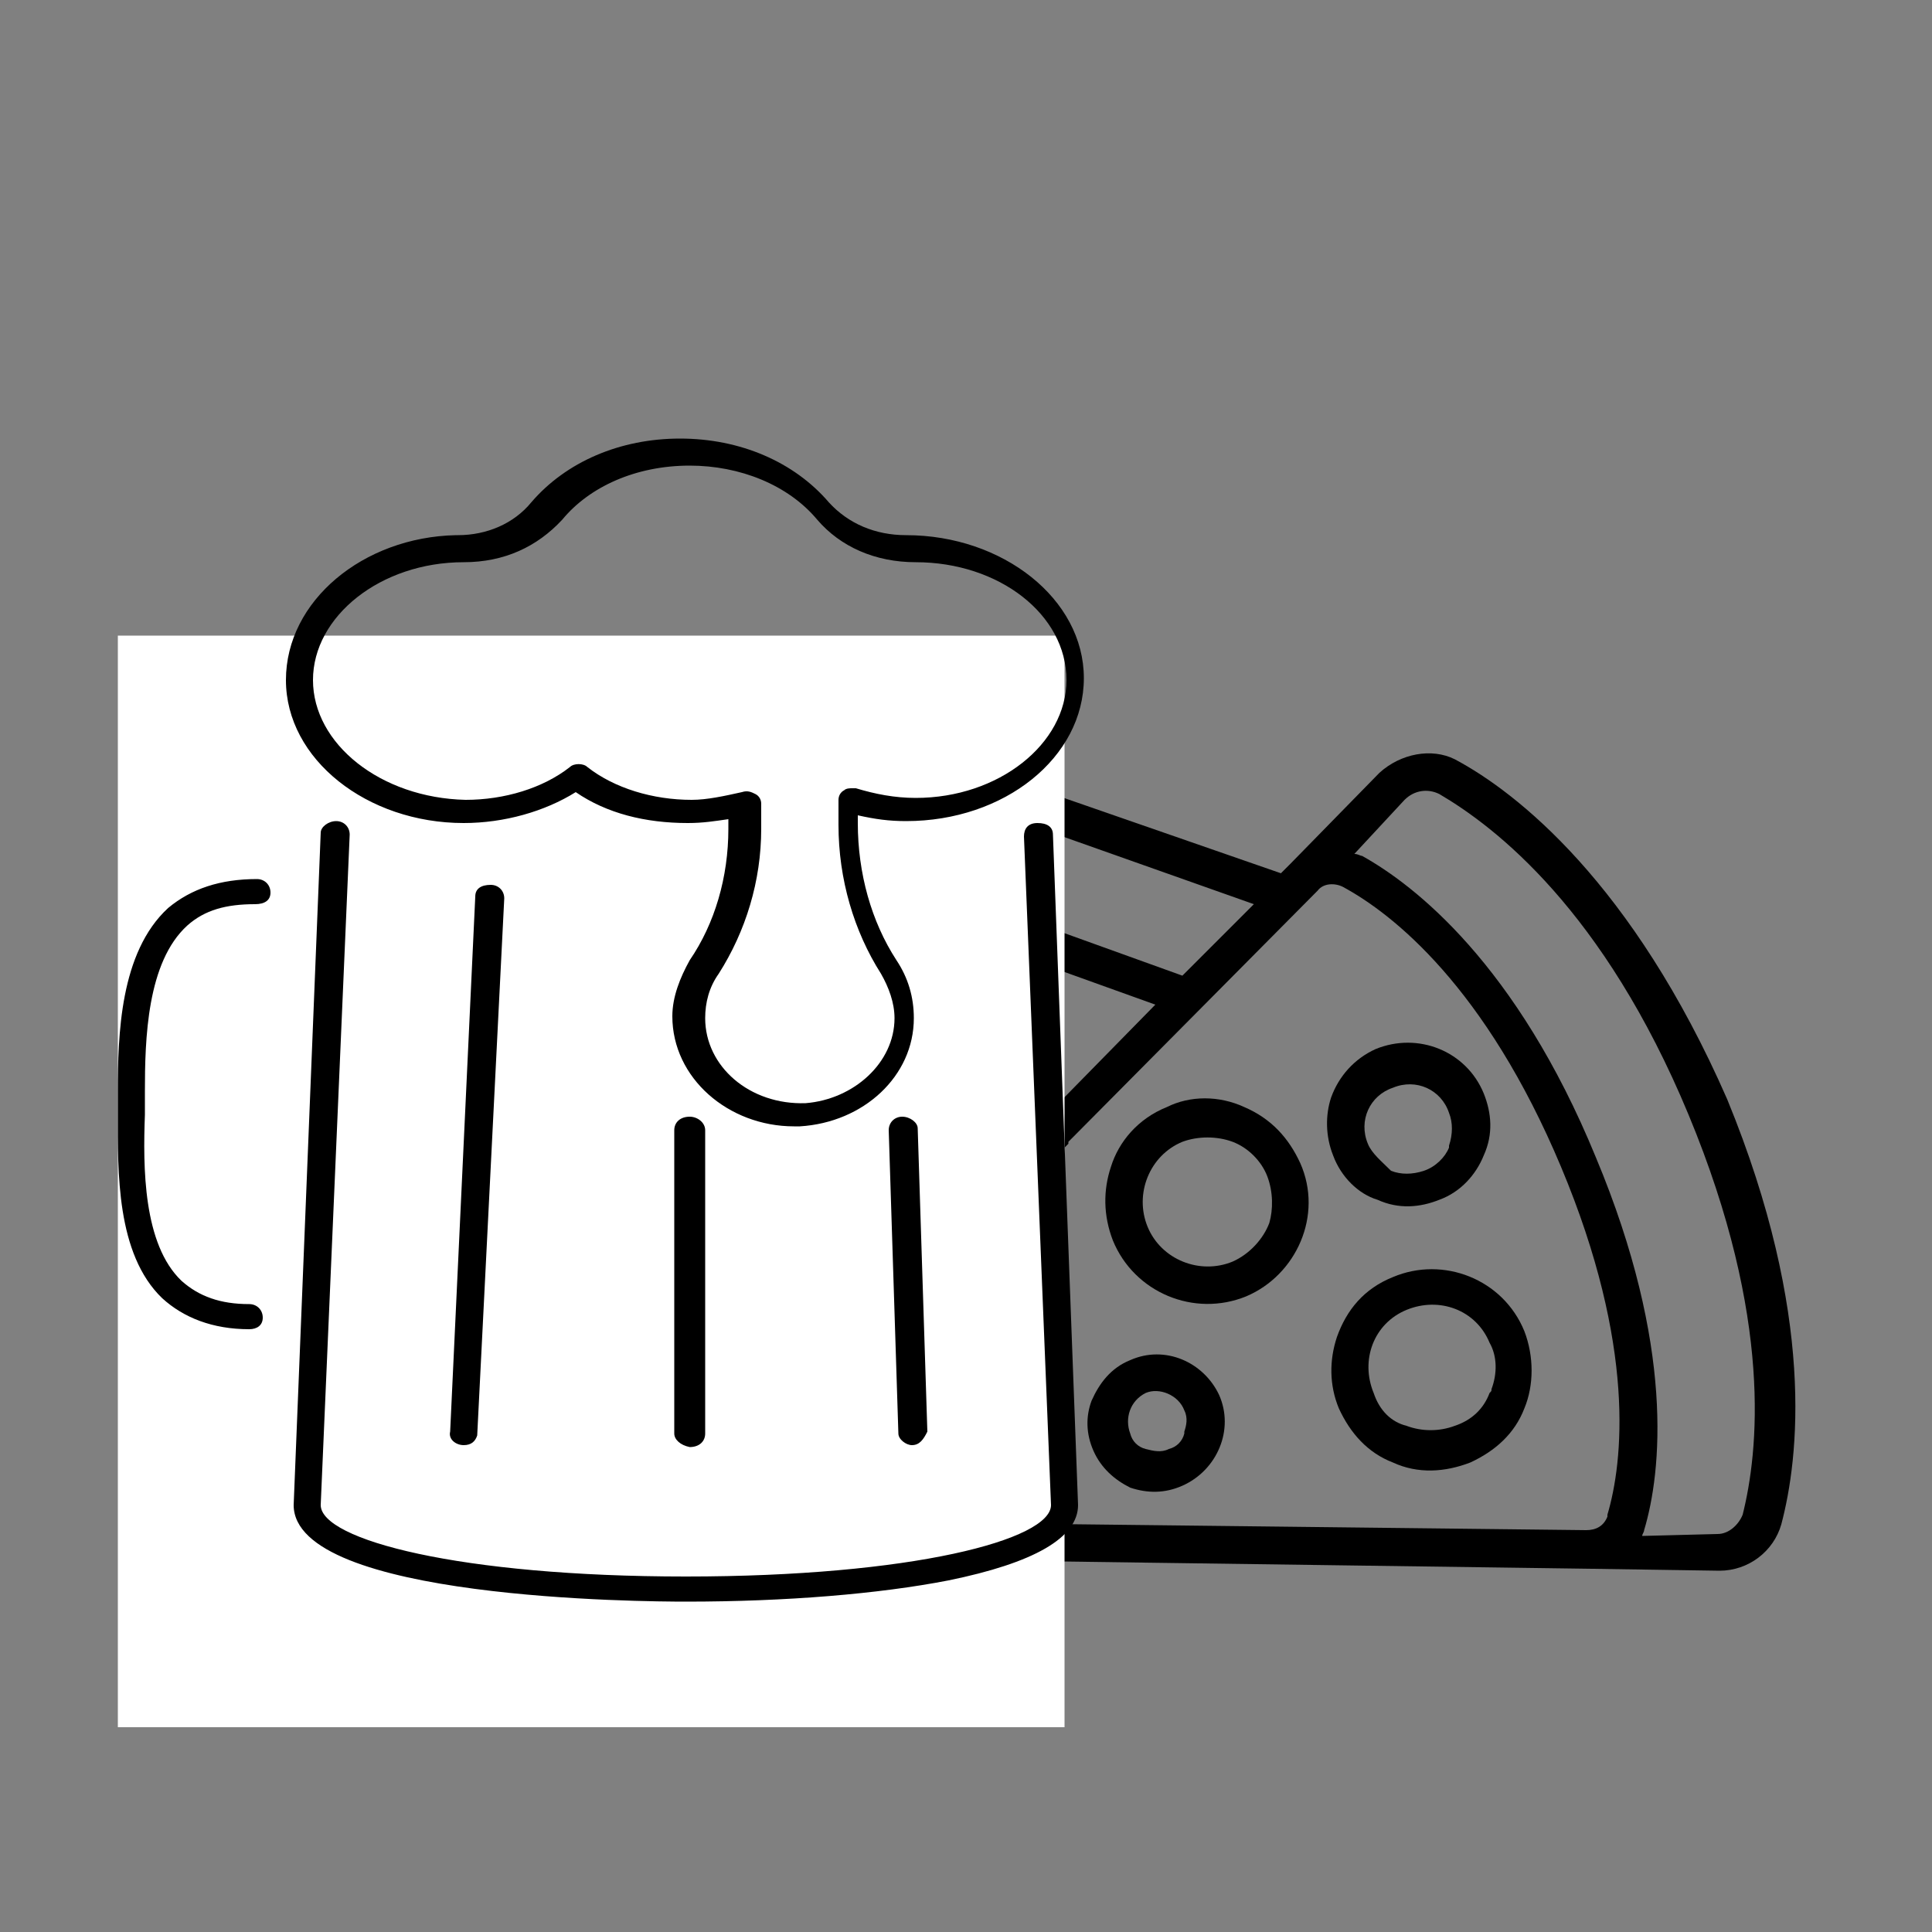 <?xml version="1.0" encoding="utf-8"?>
<!-- Generator: Adobe Illustrator 21.0.0, SVG Export Plug-In . SVG Version: 6.00 Build 0)  -->
<svg version="1.1" id="Capa_1" xmlns="http://www.w3.org/2000/svg" xmlns:xlink="http://www.w3.org/1999/xlink" x="0px" y="0px"
	 viewBox="0 0 100 100" style="enable-background:new 0 0 100 100;" xml:space="preserve">
<rect x="0" y="0" width="100" height="100" fill="#808080" stroke="none"/>
<style type="text/css">
	.st0{fill:#FFFFFF;}
</style>
<g>
	<path d="M71.4,40l-4.6,4.7l-0.5,0.5L54.2,41c-0.5-0.2-1,0-1.2,0.6c-0.2,0.5,0,1,0.6,1.2l11.3,4l-3.7,3.7l-13.6-4.9
		c-0.5-0.2-1,0-1.2,0.6c-0.2,0.5,0,1,0.6,1.2l12.8,4.6l-5.2,5.3l-7.7-2.7c-0.5-0.2-1,0-1.2,0.6c-0.2,0.5,0,1,0.6,1.2l6.8,2.4
		l-14,14.2c-0.1,0-0.1-0.2-0.3-0.2l-4.8-1.7c-0.5-0.2-1,0-1.2,0.6c-0.2,0.5,0,1,0.6,1.2l4.3,1.5l-1,1c-0.3,0.3-0.5,0.6-0.7,1l-4-1.4
		c-0.5-0.2-1,0-1.2,0.6c-0.2,0.5,0,1,0.6,1.2l4.7,1.7c0,0.1,0.1,0.1,0,0.2c0.4,1.1,1.5,1.9,2.7,1.9l43.6,0.6l0,0l6.6,0.1
		c1.5,0,2.8-1,3.2-2.4c0.9-3.4,1.8-10.8-2.8-22C84.5,45.7,78.5,41,75.3,39.3C74.1,38.7,72.5,39,71.4,40z M37.6,78.1
		c-0.1-0.1-0.3-0.7,0.2-1.2l17.5-17.7l0-0.1l12.9-13c0.3-0.4,0.9-0.4,1.3-0.2c2.6,1.4,7.4,5.2,11.3,14.5c3.9,9.3,3.2,15.3,2.4,18
		l0,0.1c-0.2,0.5-0.6,0.7-1.1,0.7l-43.5-0.5C37.9,78.7,37.7,78.2,37.6,78.1z M74.5,41.1c2.9,1.7,8.5,6,12.9,16.6
		c4.4,10.6,3.6,17.5,2.8,20.7c-0.2,0.5-0.7,1-1.3,1L85,79.5c0-0.1,0.1-0.2,0.1-0.3c0.9-3,1.6-9.5-2.5-19.3
		c-4.1-10-9.4-14.1-12.1-15.6c-0.1,0-0.2-0.1-0.4-0.1l2.6-2.8C73.2,40.9,73.9,40.8,74.5,41.1z"/>
	<path d="M76.1,75.7c1.3-0.6,2.3-1.5,2.8-2.8c0.5-1.2,0.5-2.7,0-4c-1.1-2.7-4.2-3.9-6.8-2.8c-1.5,0.6-2.4,1.7-2.9,3.1
		c-0.4,1.2-0.4,2.5,0.1,3.7c0.6,1.3,1.5,2.3,2.8,2.8C73.4,76.3,74.8,76.2,76.1,75.7z M71.1,72.1c-0.7-1.7,0-3.6,1.7-4.3
		c1.7-0.7,3.6,0,4.3,1.7c0.4,0.7,0.4,1.6,0.1,2.4c0,0.1,0,0.1-0.1,0.2c-0.3,0.8-0.9,1.4-1.8,1.7c-0.8,0.3-1.7,0.3-2.5,0
		C72,73.6,71.4,73,71.1,72.1z"/>
	<path d="M58.5,70.4c-1,0.4-1.6,1.2-2,2.1c-0.3,0.8-0.3,1.7,0.1,2.6c0.4,0.9,1.1,1.5,1.9,1.9c0.9,0.3,1.8,0.3,2.7-0.1
		c1.8-0.8,2.7-2.9,1.9-4.7C62.3,70.5,60.3,69.6,58.5,70.4z M61.3,73c0.2,0.4,0.1,0.8,0,1.1l0,0.1c-0.1,0.4-0.4,0.7-0.8,0.8
		c-0.4,0.2-0.8,0.1-1.2,0c-0.4-0.1-0.7-0.4-0.8-0.8c-0.3-0.8,0-1.7,0.8-2.1C60,71.8,61,72.2,61.3,73z"/>
	<path d="M71.3,62.1c1.1,0.5,2.2,0.4,3.2,0c1.1-0.4,1.9-1.3,2.3-2.3c0.5-1.1,0.4-2.2,0-3.2c-0.9-2.2-3.4-3.2-5.6-2.3
		c-1.1,0.5-1.9,1.4-2.3,2.5c-0.3,0.9-0.3,2,0.1,3C69.4,60.9,70.3,61.8,71.3,62.1z M70.8,59.2c-0.5-1.2,0.1-2.5,1.3-2.9
		c1.2-0.5,2.5,0.1,2.9,1.3c0.2,0.5,0.2,1.1,0,1.7l0,0.1c-0.2,0.5-0.7,1-1.3,1.2c-0.6,0.2-1.2,0.2-1.7,0C71.5,60.1,71,59.7,70.8,59.2
		z"/>
	<path d="M52.4,71.3c-0.4-1-1.2-1.6-2.1-2.1c-1-0.4-2-0.4-3,0c-1.1,0.4-1.8,1.3-2.1,2.2c-0.3,0.9-0.3,1.8,0,2.8
		c0.8,1.9,3.1,2.9,5,2.1C52.3,75.5,53.2,73.3,52.4,71.3z M47,73.5c-0.4-1,0-2.1,1-2.5c0.5-0.2,1-0.2,1.4,0c0.5,0.2,0.8,0.6,1.1,1
		c0.1,0.5,0.2,1,0,1.3c-0.2,0.5-0.5,0.9-1,1.2C48.6,74.9,47.5,74.5,47,73.5z"/>
	<path d="M67.3,60.2c-0.6-1.3-1.5-2.3-2.9-2.9c-1.3-0.6-2.8-0.6-4,0c-1.5,0.6-2.5,1.8-2.9,3.1c-0.4,1.2-0.4,2.5,0.1,3.8
		c1.1,2.7,4.2,4,6.9,2.9C67.1,66,68.5,62.9,67.3,60.2z M59.4,63.5c-0.7-1.7,0.1-3.7,1.8-4.4c0.8-0.3,1.8-0.3,2.6,0s1.5,1,1.8,1.8
		c0.3,0.8,0.3,1.7,0.1,2.4c-0.3,0.8-1,1.6-1.9,2C62.1,66,60.1,65.2,59.4,63.5z"/>
	<path d="M45.6,46.2c0.2-0.5,0-1-0.6-1.2L42.6,44c-0.5-0.2-1,0-1.2,0.6s0,1,0.6,1.2l2.5,0.9C44.8,46.9,45.4,46.6,45.6,46.2z"/>
	<path d="M44.6,55c0.2-0.5,0-1-0.6-1.2l-2.5-0.9c-0.5-0.2-1,0-1.2,0.6c-0.2,0.5,0,1,0.6,1.2l2.5,0.9C43.9,55.7,44.5,55.4,44.6,55z"
		/>
</g>
<rect x="6.1" y="32.9" class="st0" width="49" height="56.5"/>
<path d="M15.2,77.9L15.2,77.9c0,4.9,18.2,5,20.3,5c5.2,0,10-0.4,13.6-1.1c4.4-0.9,6.7-2.2,6.7-3.9l0,0l-1.3-34.7
	c0-0.4-0.3-0.6-0.8-0.6s-0.7,0.3-0.7,0.7l1.4,34.6c0,1.8-7.2,3.7-18.9,3.7s-18.9-1.9-18.9-3.7l1.5-34.7c0-0.4-0.3-0.7-0.7-0.7
	c-0.4,0-0.8,0.3-0.8,0.6L15.2,77.9z M24,74.8L24,74.8c-0.4,0-0.8-0.3-0.7-0.7l1.3-27.7c0-0.4,0.3-0.6,0.8-0.6c0.4,0,0.7,0.3,0.7,0.7
	l-1.4,27.8C24.6,74.6,24.4,74.8,24,74.8z M47.2,74.8c-0.3,0-0.7-0.3-0.7-0.6l-0.5-15.7c0-0.4,0.3-0.7,0.7-0.7c0.4,0,0.8,0.3,0.8,0.6
	l0.5,15.7C47.8,74.5,47.6,74.8,47.2,74.8L47.2,74.8z M14.8,35.2c0,4.1,4.2,7.4,9.2,7.4c2.1,0,4.2-0.6,5.8-1.6
	c1.6,1.1,3.6,1.6,5.8,1.6c0.8,0,1.4-0.1,2.1-0.2v0.5c0,2.5-0.7,4.9-2,6.8c-0.5,0.9-0.9,1.9-0.9,2.9c0,3.2,2.9,5.7,6.3,5.7
	c0.1,0,0.2,0,0.3,0c3.3-0.2,5.9-2.6,5.9-5.6c0-1.1-0.3-2.1-0.9-3c-1.3-2-2-4.5-2-7.1v-0.4c0.9,0.2,1.6,0.3,2.5,0.3
	c5.1,0,9.2-3.3,9.2-7.4s-4.2-7.4-9.2-7.4l0,0c-1.6,0-3-0.6-4-1.7c-1.8-2.1-4.6-3.3-7.7-3.3c-3.1,0-5.9,1.2-7.7,3.3
	c-0.9,1.1-2.3,1.7-3.8,1.7h-0.1C18.8,27.8,14.8,31.1,14.8,35.2z M16.2,35.2c0-3.3,3.5-6.1,7.8-6.1l0,0c2.1,0,3.8-0.8,5.1-2.2
	c1.4-1.7,3.8-2.8,6.6-2.8c2.6,0,5.1,1,6.6,2.8c1.2,1.4,3,2.2,5.1,2.2l0,0l0,0c4.3,0,7.8,2.7,7.8,6.1c0,3.3-3.5,6.1-7.8,6.1
	c-1.1,0-2.1-0.2-3.1-0.5c-0.1,0-0.1,0-0.2,0s-0.3,0-0.4,0.1c-0.2,0.1-0.3,0.3-0.3,0.5v1.3c0,2.8,0.8,5.5,2.2,7.7
	c0.4,0.7,0.7,1.5,0.7,2.3c0,2.3-2.1,4.2-4.6,4.4c-2.9,0.1-5.2-1.9-5.2-4.4c0-0.8,0.2-1.6,0.7-2.3c1.4-2.2,2.2-4.8,2.2-7.5v-1.3
	c0-0.2-0.1-0.4-0.3-0.5s-0.4-0.2-0.7-0.1c-0.9,0.2-1.8,0.4-2.6,0.4c-2,0-4-0.6-5.4-1.7c-0.2-0.2-0.7-0.2-0.9,0
	c-1.4,1.1-3.4,1.7-5.4,1.7C19.7,41.3,16.2,38.5,16.2,35.2z M6.1,57.7c0-0.2,0-0.4,0-0.6c0-0.2,0-0.4,0-0.6c0-2.9,0.1-7.2,2.6-9.5
	c1.2-1,2.7-1.5,4.6-1.5c0.4,0,0.7,0.3,0.7,0.7s-0.3,0.6-0.8,0.6c-1.5,0-2.6,0.3-3.5,1.1c-2.1,1.9-2.2,5.9-2.2,8.6c0,0.2,0,0.4,0,0.6
	c0,0.2,0,0.4,0,0.6c-0.1,2.7-0.1,6.7,1.9,8.6c0.9,0.8,2,1.2,3.5,1.2c0.4,0,0.7,0.3,0.7,0.7s-0.3,0.6-0.7,0.6l0,0
	c-1.9,0-3.4-0.6-4.5-1.6C6,64.9,6.1,60.6,6.1,57.7z M34.9,74.2V58.5c0-0.4,0.3-0.7,0.8-0.7c0.4,0,0.8,0.3,0.8,0.7v15.7
	c0,0.4-0.3,0.7-0.8,0.7C35.2,74.8,34.9,74.5,34.9,74.2z"/>
</svg>
